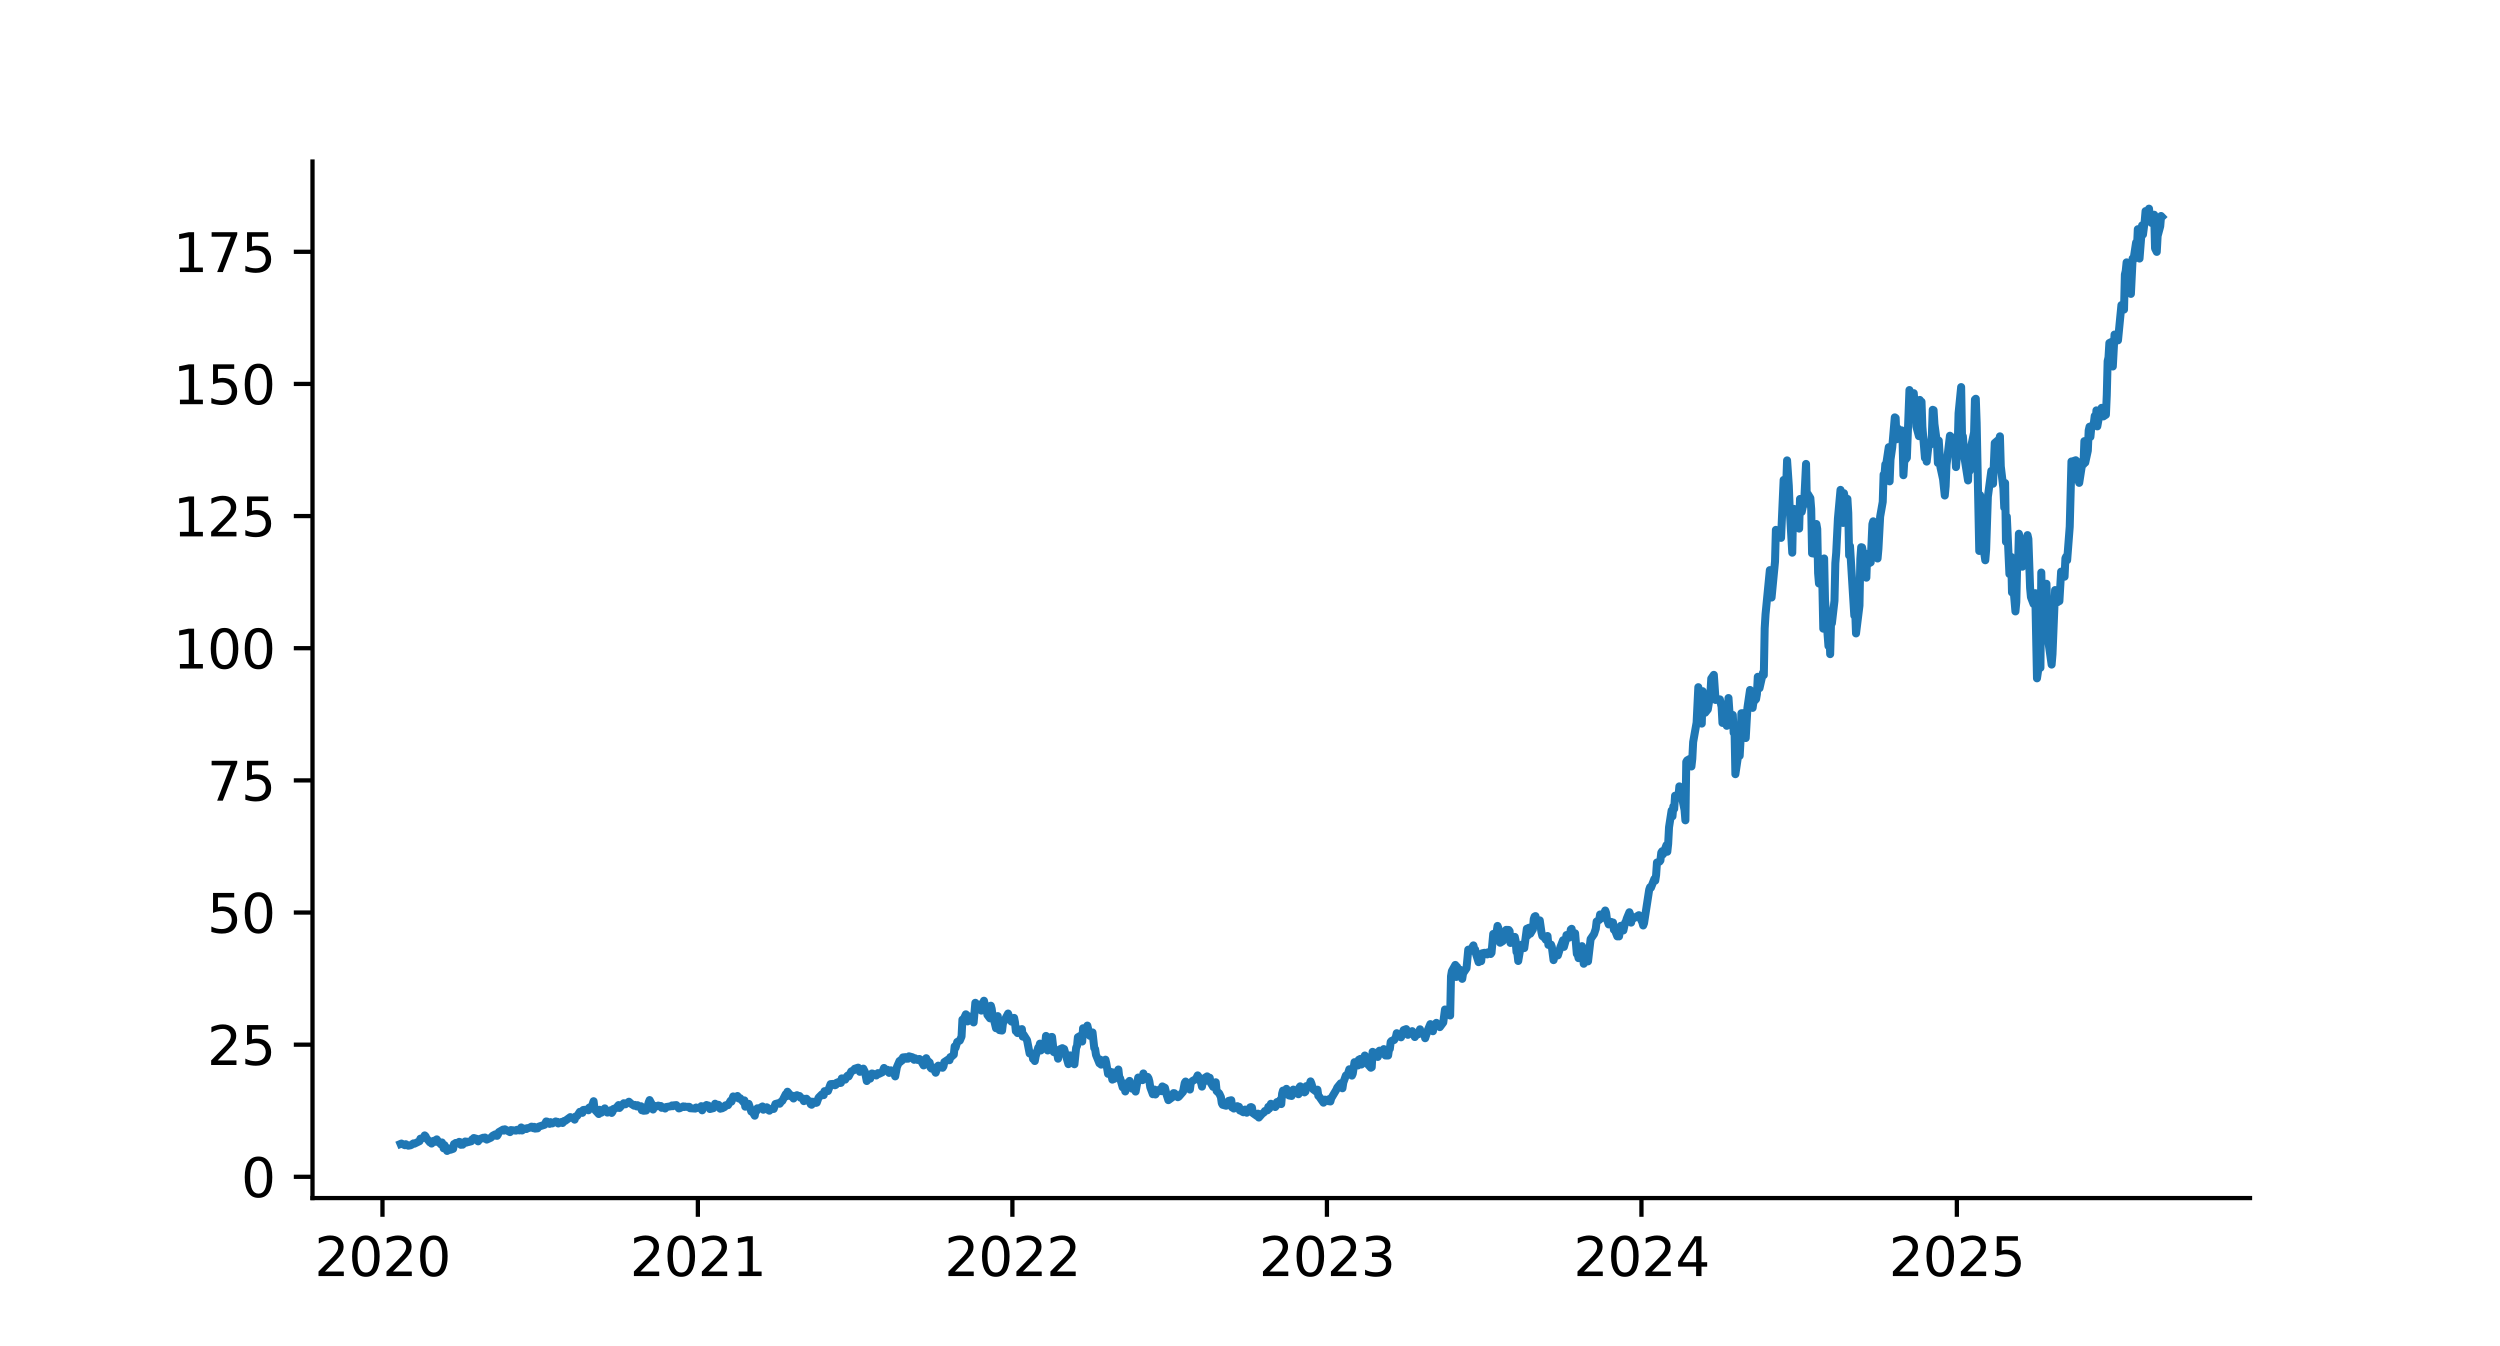 <?xml version="1.0" encoding="utf-8" standalone="no"?>
<!DOCTYPE svg PUBLIC "-//W3C//DTD SVG 1.1//EN"
  "http://www.w3.org/Graphics/SVG/1.1/DTD/svg11.dtd">
<svg xmlns:xlink="http://www.w3.org/1999/xlink" width="468pt" height="252pt" viewBox="0 0 468 252" xmlns="http://www.w3.org/2000/svg" version="1.1">
 <defs>
  <style type="text/css">*{stroke-linejoin: round; stroke-linecap: butt}</style>
 </defs>
 <g id="figure_1">
  <g id="patch_1">
   <path d="M 0 252 
L 468 252 
L 468 0 
L 0 0 
z
" style="fill: #ffffff"/>
  </g>
  <g id="axes_1">
   <g id="patch_2">
    <path d="M 58.5 224.28 
L 421.2 224.28 
L 421.2 30.24 
L 58.5 30.24 
z
" style="fill: #ffffff"/>
   </g>
   <g id="matplotlib.axis_1">
    <g id="xtick_1">
     <g id="line2d_1">
      <defs>
       <path id="mdfcdf5c7bc" d="M 0 0 
L 0 3.5 
" style="stroke: #000000; stroke-width: 0.8"/>
      </defs>
      <g>
       <use xlink:href="#mdfcdf5c7bc" x="71.599" y="224.28" style="stroke: #000000; stroke-width: 0.8"/>
      </g>
     </g>
     <g id="text_1">
      <!-- 2020 -->
      <g transform="translate(58.874 238.878) scale(0.1 -0.1)">
       <defs>
        <path id="DejaVuSans-32" d="M 1228 531 
L 3431 531 
L 3431 0 
L 469 0 
L 469 531 
Q 828 903 1448 1529 
Q 2069 2156 2228 2338 
Q 2531 2678 2651 2914 
Q 2772 3150 2772 3378 
Q 2772 3750 2511 3984 
Q 2250 4219 1831 4219 
Q 1534 4219 1204 4116 
Q 875 4013 500 3803 
L 500 4441 
Q 881 4594 1212 4672 
Q 1544 4750 1819 4750 
Q 2544 4750 2975 4387 
Q 3406 4025 3406 3419 
Q 3406 3131 3298 2873 
Q 3191 2616 2906 2266 
Q 2828 2175 2409 1742 
Q 1991 1309 1228 531 
z
" transform="scale(0.016)"/>
        <path id="DejaVuSans-30" d="M 2034 4250 
Q 1547 4250 1301 3770 
Q 1056 3291 1056 2328 
Q 1056 1369 1301 889 
Q 1547 409 2034 409 
Q 2525 409 2770 889 
Q 3016 1369 3016 2328 
Q 3016 3291 2770 3770 
Q 2525 4250 2034 4250 
z
M 2034 4750 
Q 2819 4750 3233 4129 
Q 3647 3509 3647 2328 
Q 3647 1150 3233 529 
Q 2819 -91 2034 -91 
Q 1250 -91 836 529 
Q 422 1150 422 2328 
Q 422 3509 836 4129 
Q 1250 4750 2034 4750 
z
" transform="scale(0.016)"/>
       </defs>
       <use xlink:href="#DejaVuSans-32"/>
       <use xlink:href="#DejaVuSans-30" transform="translate(63.623 0)"/>
       <use xlink:href="#DejaVuSans-32" transform="translate(127.246 0)"/>
       <use xlink:href="#DejaVuSans-30" transform="translate(190.869 0)"/>
      </g>
     </g>
    </g>
    <g id="xtick_2">
     <g id="line2d_2">
      <g>
       <use xlink:href="#mdfcdf5c7bc" x="130.64" y="224.28" style="stroke: #000000; stroke-width: 0.8"/>
      </g>
     </g>
     <g id="text_2">
      <!-- 2021 -->
      <g transform="translate(117.915 238.878) scale(0.1 -0.1)">
       <defs>
        <path id="DejaVuSans-31" d="M 794 531 
L 1825 531 
L 1825 4091 
L 703 3866 
L 703 4441 
L 1819 4666 
L 2450 4666 
L 2450 531 
L 3481 531 
L 3481 0 
L 794 0 
L 794 531 
z
" transform="scale(0.016)"/>
       </defs>
       <use xlink:href="#DejaVuSans-32"/>
       <use xlink:href="#DejaVuSans-30" transform="translate(63.623 0)"/>
       <use xlink:href="#DejaVuSans-32" transform="translate(127.246 0)"/>
       <use xlink:href="#DejaVuSans-31" transform="translate(190.869 0)"/>
      </g>
     </g>
    </g>
    <g id="xtick_3">
     <g id="line2d_3">
      <g>
       <use xlink:href="#mdfcdf5c7bc" x="189.52" y="224.28" style="stroke: #000000; stroke-width: 0.8"/>
      </g>
     </g>
     <g id="text_3">
      <!-- 2022 -->
      <g transform="translate(176.795 238.878) scale(0.1 -0.1)">
       <use xlink:href="#DejaVuSans-32"/>
       <use xlink:href="#DejaVuSans-30" transform="translate(63.623 0)"/>
       <use xlink:href="#DejaVuSans-32" transform="translate(127.246 0)"/>
       <use xlink:href="#DejaVuSans-32" transform="translate(190.869 0)"/>
      </g>
     </g>
    </g>
    <g id="xtick_4">
     <g id="line2d_4">
      <g>
       <use xlink:href="#mdfcdf5c7bc" x="248.4" y="224.28" style="stroke: #000000; stroke-width: 0.8"/>
      </g>
     </g>
     <g id="text_4">
      <!-- 2023 -->
      <g transform="translate(235.675 238.878) scale(0.1 -0.1)">
       <defs>
        <path id="DejaVuSans-33" d="M 2597 2516 
Q 3050 2419 3304 2112 
Q 3559 1806 3559 1356 
Q 3559 666 3084 287 
Q 2609 -91 1734 -91 
Q 1441 -91 1130 -33 
Q 819 25 488 141 
L 488 750 
Q 750 597 1062 519 
Q 1375 441 1716 441 
Q 2309 441 2620 675 
Q 2931 909 2931 1356 
Q 2931 1769 2642 2001 
Q 2353 2234 1838 2234 
L 1294 2234 
L 1294 2753 
L 1863 2753 
Q 2328 2753 2575 2939 
Q 2822 3125 2822 3475 
Q 2822 3834 2567 4026 
Q 2313 4219 1838 4219 
Q 1578 4219 1281 4162 
Q 984 4106 628 3988 
L 628 4550 
Q 988 4650 1302 4700 
Q 1616 4750 1894 4750 
Q 2613 4750 3031 4423 
Q 3450 4097 3450 3541 
Q 3450 3153 3228 2886 
Q 3006 2619 2597 2516 
z
" transform="scale(0.016)"/>
       </defs>
       <use xlink:href="#DejaVuSans-32"/>
       <use xlink:href="#DejaVuSans-30" transform="translate(63.623 0)"/>
       <use xlink:href="#DejaVuSans-32" transform="translate(127.246 0)"/>
       <use xlink:href="#DejaVuSans-33" transform="translate(190.869 0)"/>
      </g>
     </g>
    </g>
    <g id="xtick_5">
     <g id="line2d_5">
      <g>
       <use xlink:href="#mdfcdf5c7bc" x="307.28" y="224.28" style="stroke: #000000; stroke-width: 0.8"/>
      </g>
     </g>
     <g id="text_5">
      <!-- 2024 -->
      <g transform="translate(294.555 238.878) scale(0.1 -0.1)">
       <defs>
        <path id="DejaVuSans-34" d="M 2419 4116 
L 825 1625 
L 2419 1625 
L 2419 4116 
z
M 2253 4666 
L 3047 4666 
L 3047 1625 
L 3713 1625 
L 3713 1100 
L 3047 1100 
L 3047 0 
L 2419 0 
L 2419 1100 
L 313 1100 
L 313 1709 
L 2253 4666 
z
" transform="scale(0.016)"/>
       </defs>
       <use xlink:href="#DejaVuSans-32"/>
       <use xlink:href="#DejaVuSans-30" transform="translate(63.623 0)"/>
       <use xlink:href="#DejaVuSans-32" transform="translate(127.246 0)"/>
       <use xlink:href="#DejaVuSans-34" transform="translate(190.869 0)"/>
      </g>
     </g>
    </g>
    <g id="xtick_6">
     <g id="line2d_6">
      <g>
       <use xlink:href="#mdfcdf5c7bc" x="366.321" y="224.28" style="stroke: #000000; stroke-width: 0.8"/>
      </g>
     </g>
     <g id="text_6">
      <!-- 2025 -->
      <g transform="translate(353.596 238.878) scale(0.1 -0.1)">
       <defs>
        <path id="DejaVuSans-35" d="M 691 4666 
L 3169 4666 
L 3169 4134 
L 1269 4134 
L 1269 2991 
Q 1406 3038 1543 3061 
Q 1681 3084 1819 3084 
Q 2600 3084 3056 2656 
Q 3513 2228 3513 1497 
Q 3513 744 3044 326 
Q 2575 -91 1722 -91 
Q 1428 -91 1123 -41 
Q 819 9 494 109 
L 494 744 
Q 775 591 1075 516 
Q 1375 441 1709 441 
Q 2250 441 2565 725 
Q 2881 1009 2881 1497 
Q 2881 1984 2565 2268 
Q 2250 2553 1709 2553 
Q 1456 2553 1204 2497 
Q 953 2441 691 2322 
L 691 4666 
z
" transform="scale(0.016)"/>
       </defs>
       <use xlink:href="#DejaVuSans-32"/>
       <use xlink:href="#DejaVuSans-30" transform="translate(63.623 0)"/>
       <use xlink:href="#DejaVuSans-32" transform="translate(127.246 0)"/>
       <use xlink:href="#DejaVuSans-35" transform="translate(190.869 0)"/>
      </g>
     </g>
    </g>
   </g>
   <g id="matplotlib.axis_2">
    <g id="ytick_1">
     <g id="line2d_7">
      <defs>
       <path id="m9450eca624" d="M 0 0 
L -3.5 0 
" style="stroke: #000000; stroke-width: 0.8"/>
      </defs>
      <g>
       <use xlink:href="#m9450eca624" x="58.5" y="220.3" style="stroke: #000000; stroke-width: 0.8"/>
      </g>
     </g>
     <g id="text_7">
      <!-- 0 -->
      <g transform="translate(45.138 224.1) scale(0.1 -0.1)">
       <use xlink:href="#DejaVuSans-30"/>
      </g>
     </g>
    </g>
    <g id="ytick_2">
     <g id="line2d_8">
      <g>
       <use xlink:href="#m9450eca624" x="58.5" y="195.562" style="stroke: #000000; stroke-width: 0.8"/>
      </g>
     </g>
     <g id="text_8">
      <!-- 25 -->
      <g transform="translate(38.775 199.362) scale(0.1 -0.1)">
       <use xlink:href="#DejaVuSans-32"/>
       <use xlink:href="#DejaVuSans-35" transform="translate(63.623 0)"/>
      </g>
     </g>
    </g>
    <g id="ytick_3">
     <g id="line2d_9">
      <g>
       <use xlink:href="#m9450eca624" x="58.5" y="170.824" style="stroke: #000000; stroke-width: 0.8"/>
      </g>
     </g>
     <g id="text_9">
      <!-- 50 -->
      <g transform="translate(38.775 174.624) scale(0.1 -0.1)">
       <use xlink:href="#DejaVuSans-35"/>
       <use xlink:href="#DejaVuSans-30" transform="translate(63.623 0)"/>
      </g>
     </g>
    </g>
    <g id="ytick_4">
     <g id="line2d_10">
      <g>
       <use xlink:href="#m9450eca624" x="58.5" y="146.086" style="stroke: #000000; stroke-width: 0.8"/>
      </g>
     </g>
     <g id="text_10">
      <!-- 75 -->
      <g transform="translate(38.775 149.886) scale(0.1 -0.1)">
       <defs>
        <path id="DejaVuSans-37" d="M 525 4666 
L 3525 4666 
L 3525 4397 
L 1831 0 
L 1172 0 
L 2766 4134 
L 525 4134 
L 525 4666 
z
" transform="scale(0.016)"/>
       </defs>
       <use xlink:href="#DejaVuSans-37"/>
       <use xlink:href="#DejaVuSans-35" transform="translate(63.623 0)"/>
      </g>
     </g>
    </g>
    <g id="ytick_5">
     <g id="line2d_11">
      <g>
       <use xlink:href="#m9450eca624" x="58.5" y="121.348" style="stroke: #000000; stroke-width: 0.8"/>
      </g>
     </g>
     <g id="text_11">
      <!-- 100 -->
      <g transform="translate(32.413 125.148) scale(0.1 -0.1)">
       <use xlink:href="#DejaVuSans-31"/>
       <use xlink:href="#DejaVuSans-30" transform="translate(63.623 0)"/>
       <use xlink:href="#DejaVuSans-30" transform="translate(127.246 0)"/>
      </g>
     </g>
    </g>
    <g id="ytick_6">
     <g id="line2d_12">
      <g>
       <use xlink:href="#m9450eca624" x="58.5" y="96.61" style="stroke: #000000; stroke-width: 0.8"/>
      </g>
     </g>
     <g id="text_12">
      <!-- 125 -->
      <g transform="translate(32.413 100.41) scale(0.1 -0.1)">
       <use xlink:href="#DejaVuSans-31"/>
       <use xlink:href="#DejaVuSans-32" transform="translate(63.623 0)"/>
       <use xlink:href="#DejaVuSans-35" transform="translate(127.246 0)"/>
      </g>
     </g>
    </g>
    <g id="ytick_7">
     <g id="line2d_13">
      <g>
       <use xlink:href="#m9450eca624" x="58.5" y="71.872" style="stroke: #000000; stroke-width: 0.8"/>
      </g>
     </g>
     <g id="text_13">
      <!-- 150 -->
      <g transform="translate(32.413 75.672) scale(0.1 -0.1)">
       <use xlink:href="#DejaVuSans-31"/>
       <use xlink:href="#DejaVuSans-35" transform="translate(63.623 0)"/>
       <use xlink:href="#DejaVuSans-30" transform="translate(127.246 0)"/>
      </g>
     </g>
    </g>
    <g id="ytick_8">
     <g id="line2d_14">
      <g>
       <use xlink:href="#m9450eca624" x="58.5" y="47.134" style="stroke: #000000; stroke-width: 0.8"/>
      </g>
     </g>
     <g id="text_14">
      <!-- 175 -->
      <g transform="translate(32.413 50.934) scale(0.1 -0.1)">
       <use xlink:href="#DejaVuSans-31"/>
       <use xlink:href="#DejaVuSans-37" transform="translate(63.623 0)"/>
       <use xlink:href="#DejaVuSans-35" transform="translate(127.246 0)"/>
      </g>
     </g>
    </g>
   </g>
   <g id="line2d_15">
    <path d="M 74.986 214.14 
L 75.148 214.072 
L 75.793 214.384 
L 75.954 214.193 
L 76.438 214.477 
L 76.922 214.381 
L 77.406 214.038 
L 77.567 214.104 
L 78.535 213.631 
L 78.697 213.163 
L 79.342 212.996 
L 79.503 212.549 
L 79.664 212.697 
L 79.826 213.057 
L 80.471 213.846 
L 80.632 213.708 
L 80.794 214.075 
L 80.955 213.644 
L 81.439 213.488 
L 81.6 213.747 
L 81.762 213.288 
L 82.084 213.744 
L 82.568 214.251 
L 82.729 213.866 
L 82.891 214.226 
L 83.052 214.969 
L 83.213 214.365 
L 83.697 215.46 
L 83.859 214.946 
L 84.02 215.302 
L 84.181 215.052 
L 84.343 215.23 
L 84.827 215.059 
L 84.988 214.159 
L 85.149 214.247 
L 85.311 213.961 
L 85.472 214.072 
L 85.956 213.755 
L 86.117 213.804 
L 86.278 214.31 
L 86.44 214.004 
L 86.601 214.289 
L 87.085 213.686 
L 87.246 213.916 
L 87.408 213.721 
L 87.569 213.82 
L 88.214 213.65 
L 88.375 213.302 
L 88.537 213.379 
L 88.698 213.037 
L 89.343 213.226 
L 89.505 213.658 
L 89.666 213.248 
L 89.827 213.301 
L 89.989 213.163 
L 90.473 212.979 
L 90.634 213.12 
L 90.795 212.945 
L 91.118 213.331 
L 91.924 212.961 
L 92.247 212.599 
L 92.731 212.349 
L 92.892 212.609 
L 93.054 212.631 
L 93.215 212.384 
L 93.376 211.93 
L 94.183 211.458 
L 94.344 211.65 
L 94.505 211.402 
L 95.473 211.934 
L 95.635 211.551 
L 96.603 211.654 
L 96.764 211.503 
L 97.248 211.616 
L 97.57 211.062 
L 97.732 211.625 
L 97.893 211.491 
L 98.377 211.253 
L 98.538 211.356 
L 98.7 211.191 
L 99.022 211.166 
L 99.506 210.904 
L 99.668 210.98 
L 99.829 211.192 
L 99.99 210.941 
L 100.151 211.271 
L 100.635 211.227 
L 100.797 210.933 
L 101.119 210.82 
L 101.926 210.564 
L 102.249 209.936 
L 102.41 209.965 
L 102.894 210.386 
L 103.055 210.066 
L 103.378 210.305 
L 104.023 209.934 
L 104.184 210.114 
L 104.346 210.005 
L 104.507 210.31 
L 105.152 210.022 
L 105.314 210.225 
L 105.636 209.832 
L 105.797 209.831 
L 106.765 209.121 
L 106.927 209.255 
L 107.411 209.289 
L 107.572 209.599 
L 107.733 209.017 
L 107.895 209.014 
L 108.056 208.895 
L 108.54 208.133 
L 109.024 208.326 
L 109.185 207.791 
L 109.992 207.703 
L 110.153 207.846 
L 110.314 207.333 
L 110.798 207.11 
L 111.121 206.147 
L 111.282 207.46 
L 111.443 207.847 
L 112.089 208.547 
L 112.25 207.756 
L 112.573 208.299 
L 113.218 207.484 
L 113.379 207.954 
L 113.541 208.004 
L 113.702 208.275 
L 114.347 207.832 
L 114.508 208.34 
L 114.67 208.118 
L 114.831 207.6 
L 115.315 207.441 
L 115.799 206.869 
L 115.96 207.414 
L 116.767 206.524 
L 117.09 206.723 
L 117.735 206.244 
L 118.219 206.674 
L 118.703 206.984 
L 118.864 206.838 
L 119.187 207.119 
L 119.348 206.893 
L 119.832 207.336 
L 119.993 207.084 
L 120.154 207.843 
L 120.316 207.451 
L 120.477 207.935 
L 120.961 207.889 
L 121.122 207.456 
L 121.445 206.331 
L 121.606 205.934 
L 122.09 206.853 
L 122.252 207.702 
L 122.413 207.063 
L 122.574 207.024 
L 122.736 207.182 
L 123.219 206.967 
L 123.542 207.052 
L 123.703 207.041 
L 123.865 207.388 
L 124.349 207.337 
L 124.51 207.517 
L 124.671 207.243 
L 125.639 207.09 
L 125.8 206.938 
L 125.962 207.08 
L 126.123 206.92 
L 126.607 206.872 
L 127.091 207.499 
L 127.252 207.458 
L 127.898 207.115 
L 128.059 207.232 
L 128.22 207.134 
L 128.382 207.203 
L 129.027 207.197 
L 129.188 207.462 
L 130.156 207.527 
L 130.317 207.327 
L 130.479 207.417 
L 131.124 207.359 
L 131.285 207.072 
L 131.447 207.852 
L 131.608 207.132 
L 131.769 207.198 
L 132.253 206.858 
L 132.414 206.993 
L 132.576 206.946 
L 132.898 207.61 
L 133.544 207.446 
L 133.866 206.615 
L 134.028 206.768 
L 134.511 206.827 
L 134.673 207.042 
L 134.834 207.552 
L 134.995 207.421 
L 135.157 207.481 
L 135.641 207.237 
L 135.802 206.922 
L 135.963 206.948 
L 136.125 206.816 
L 136.286 206.888 
L 136.77 206.051 
L 136.931 206.225 
L 137.254 205.25 
L 137.415 205.536 
L 138.06 205.172 
L 138.222 205.59 
L 138.383 205.666 
L 138.544 205.57 
L 139.19 206.344 
L 139.351 205.992 
L 139.512 207.168 
L 139.674 206.766 
L 140.158 206.641 
L 140.641 208.093 
L 140.803 208.003 
L 141.287 208.86 
L 141.448 207.94 
L 141.609 207.992 
L 141.771 207.473 
L 141.932 207.609 
L 142.739 207.13 
L 142.9 207.741 
L 143.545 207.283 
L 143.706 207.397 
L 143.868 207.819 
L 144.029 207.926 
L 144.19 207.626 
L 144.836 207.593 
L 145.158 206.665 
L 145.804 206.492 
L 145.965 206.616 
L 146.287 206.167 
L 146.449 206.085 
L 147.094 204.822 
L 147.255 205.219 
L 147.417 204.37 
L 148.223 205.323 
L 148.385 205.137 
L 148.546 205.64 
L 148.707 205.231 
L 149.191 205.021 
L 149.514 205.219 
L 149.675 205.172 
L 149.836 205.483 
L 150.32 205.654 
L 150.482 206.133 
L 150.804 205.963 
L 150.966 205.678 
L 151.45 206.217 
L 151.611 206.177 
L 151.772 206.718 
L 151.933 206.81 
L 152.095 206.24 
L 152.579 206.316 
L 152.74 206.464 
L 152.901 206.415 
L 153.224 205.501 
L 153.869 204.853 
L 154.031 204.801 
L 154.192 205.011 
L 154.353 204.264 
L 154.998 204.244 
L 155.482 202.947 
L 155.966 202.907 
L 156.289 203.16 
L 156.45 203.095 
L 156.612 202.699 
L 157.096 202.508 
L 157.257 202.736 
L 157.418 202.714 
L 157.579 201.878 
L 157.741 201.896 
L 158.225 202.105 
L 158.547 201.483 
L 158.709 201.336 
L 158.87 201.509 
L 159.354 200.567 
L 159.838 200.343 
L 159.999 200.071 
L 160.644 199.862 
L 160.967 200.648 
L 161.612 200.046 
L 161.935 200.708 
L 162.258 202.368 
L 162.742 201.757 
L 162.903 201.922 
L 163.064 201.135 
L 163.226 200.953 
L 163.387 200.988 
L 164.032 201.334 
L 164.355 200.886 
L 164.516 201.047 
L 165.161 200.735 
L 165.484 199.923 
L 165.645 200.191 
L 166.129 200.261 
L 166.452 200.849 
L 166.774 200.366 
L 167.258 200.601 
L 167.581 201.5 
L 167.904 199.746 
L 168.388 198.619 
L 168.549 198.781 
L 168.71 198.367 
L 168.872 198.51 
L 169.033 197.949 
L 169.517 197.898 
L 169.678 198.193 
L 170.001 198.182 
L 170.162 197.741 
L 170.807 197.919 
L 171.13 198.398 
L 171.291 198.101 
L 171.775 198.423 
L 172.098 198.236 
L 172.259 198.334 
L 172.904 199.449 
L 173.066 199.318 
L 173.388 198.097 
L 173.55 198.493 
L 174.034 198.909 
L 174.195 199.858 
L 174.356 200.038 
L 174.679 199.816 
L 175.163 200.813 
L 175.485 199.857 
L 175.647 199.487 
L 175.808 199.728 
L 176.453 199.886 
L 176.615 199.621 
L 176.776 198.824 
L 177.583 198.287 
L 177.744 198.472 
L 177.905 197.89 
L 178.066 197.856 
L 178.55 197.422 
L 178.712 195.89 
L 178.873 196.153 
L 179.196 195.051 
L 179.68 194.794 
L 180.002 194.032 
L 180.164 190.869 
L 180.325 190.917 
L 180.809 189.878 
L 180.97 190.024 
L 181.131 191.207 
L 181.293 190.287 
L 181.454 190.287 
L 181.938 190.648 
L 182.099 190.472 
L 182.261 191.402 
L 182.583 187.725 
L 183.229 188.948 
L 183.39 188.032 
L 183.712 189.188 
L 184.196 187.338 
L 184.358 188.03 
L 184.519 189.251 
L 184.68 188.569 
L 184.842 189.984 
L 185.326 190.632 
L 185.487 188.272 
L 185.648 188.865 
L 185.81 190.185 
L 185.971 190.473 
L 186.455 192.485 
L 186.616 192.311 
L 186.777 190.216 
L 186.939 192.262 
L 187.1 192.841 
L 187.584 192.922 
L 187.745 191.582 
L 188.713 189.735 
L 189.036 190.668 
L 189.358 191.251 
L 189.842 190.549 
L 190.004 191.37 
L 190.165 193.035 
L 190.326 192.468 
L 190.488 193.388 
L 190.972 193.237 
L 191.294 192.645 
L 191.456 194.052 
L 191.617 193.689 
L 192.262 194.716 
L 192.746 197.213 
L 193.23 197.215 
L 193.391 198.251 
L 193.553 197.808 
L 193.714 198.626 
L 193.875 197.741 
L 194.359 196.115 
L 194.521 195.965 
L 194.682 195.368 
L 194.843 196.647 
L 195.005 196.28 
L 195.488 195.876 
L 195.65 195.501 
L 195.811 193.923 
L 195.972 194.794 
L 196.134 196.646 
L 196.618 196.331 
L 196.779 194.131 
L 196.94 194.115 
L 197.263 196.949 
L 197.908 197.198 
L 198.069 198.188 
L 198.231 196.844 
L 198.392 196.44 
L 198.876 196.215 
L 199.037 197.112 
L 199.199 196.374 
L 200.005 199.207 
L 200.167 199.047 
L 200.328 197.565 
L 201.134 199.229 
L 201.457 196.101 
L 201.618 195.834 
L 201.78 194.168 
L 202.264 193.89 
L 202.425 194.098 
L 202.586 194.977 
L 202.748 192.491 
L 202.909 192.944 
L 203.393 192.423 
L 203.554 191.992 
L 203.877 193.345 
L 204.038 193.912 
L 204.522 193.272 
L 204.845 196.189 
L 205.006 196.386 
L 205.167 197.461 
L 205.813 199.057 
L 205.974 198.366 
L 206.135 199.3 
L 206.78 198.781 
L 206.942 198.371 
L 207.103 199.079 
L 207.426 201.022 
L 207.91 200.639 
L 208.232 202.108 
L 208.394 200.758 
L 208.555 201.978 
L 209.039 201.004 
L 209.2 200.936 
L 209.362 200.213 
L 209.523 201.685 
L 209.684 201.852 
L 210.168 203.556 
L 210.329 202.919 
L 210.652 204.321 
L 210.813 202.809 
L 211.297 203.246 
L 211.459 202.344 
L 211.62 203.568 
L 211.781 203.384 
L 211.943 203.809 
L 212.426 203.607 
L 212.588 204.342 
L 213.072 201.717 
L 213.717 201.855 
L 213.878 202.202 
L 214.04 200.946 
L 214.201 201.807 
L 214.685 201.742 
L 214.846 201.604 
L 215.008 201.874 
L 215.169 202.467 
L 215.33 203.528 
L 215.814 204.84 
L 215.975 204.653 
L 216.137 203.97 
L 216.298 204.885 
L 216.459 204.609 
L 217.105 203.932 
L 217.427 204.269 
L 217.589 203.378 
L 218.073 203.632 
L 218.395 204.943 
L 218.718 205.95 
L 219.524 205.351 
L 219.686 204.631 
L 219.847 204.651 
L 220.492 205.398 
L 220.654 205.317 
L 221.46 204.391 
L 221.783 202.705 
L 221.944 202.465 
L 222.105 203.188 
L 222.589 203.479 
L 222.751 203.964 
L 222.912 202.722 
L 223.235 202.354 
L 223.88 201.995 
L 224.202 201.314 
L 224.364 201.537 
L 224.848 202.719 
L 225.009 203.418 
L 225.17 202.419 
L 225.332 202.572 
L 225.493 201.814 
L 225.977 201.495 
L 226.138 201.646 
L 226.3 202.184 
L 226.461 201.751 
L 226.622 202.664 
L 227.106 203.469 
L 227.429 203.283 
L 227.59 202.601 
L 227.751 204.234 
L 228.235 204.687 
L 228.558 205.386 
L 228.719 206.529 
L 228.881 206.816 
L 229.526 206.996 
L 230.01 206.08 
L 230.494 205.964 
L 230.655 207.322 
L 230.816 207.325 
L 230.978 207.522 
L 231.139 207.256 
L 231.623 207.074 
L 231.784 207.277 
L 231.946 207.193 
L 232.107 207.885 
L 232.268 207.93 
L 232.752 208.214 
L 233.075 207.712 
L 233.236 208.222 
L 233.397 208.302 
L 233.881 207.934 
L 234.043 207.286 
L 234.204 207.245 
L 234.365 207.323 
L 234.527 208.365 
L 235.333 208.934 
L 235.495 208.479 
L 235.656 209.204 
L 236.301 208.472 
L 236.624 208.248 
L 236.785 207.979 
L 237.269 207.848 
L 237.43 207.193 
L 237.592 207.554 
L 237.753 207.277 
L 237.914 206.627 
L 238.398 206.96 
L 238.559 206.915 
L 238.721 207.235 
L 238.882 207.035 
L 239.043 206.309 
L 239.527 206.165 
L 239.689 205.868 
L 239.85 206.684 
L 240.011 204.733 
L 240.173 204.163 
L 240.657 204.195 
L 240.818 203.828 
L 241.141 204.805 
L 241.302 205.07 
L 241.786 205.161 
L 242.108 203.973 
L 243.076 204.843 
L 243.238 203.57 
L 243.399 203.36 
L 243.56 203.616 
L 244.044 203.879 
L 244.205 204.495 
L 244.367 204.363 
L 244.528 203.326 
L 244.689 203.492 
L 245.173 202.965 
L 245.335 202.434 
L 245.496 202.827 
L 245.819 203.918 
L 246.464 204.398 
L 246.625 203.987 
L 246.787 205.136 
L 246.948 205.267 
L 247.754 206.424 
L 247.916 205.863 
L 248.077 205.852 
L 248.722 206.148 
L 248.884 205.719 
L 249.045 206.197 
L 249.206 205.61 
L 250.174 203.977 
L 250.335 203.593 
L 250.981 202.799 
L 251.142 203.121 
L 251.303 203.726 
L 251.465 202.664 
L 251.949 201.325 
L 252.271 201.197 
L 252.594 200.167 
L 253.078 201.356 
L 253.239 200.985 
L 253.562 198.838 
L 253.723 199.44 
L 254.207 199.451 
L 254.368 198.379 
L 254.691 198.217 
L 254.852 199.277 
L 255.336 198.76 
L 255.498 197.59 
L 255.659 197.795 
L 255.981 199.155 
L 256.627 199.88 
L 256.788 199.782 
L 256.949 196.905 
L 257.111 197.279 
L 257.595 197.066 
L 257.756 197.348 
L 257.917 197.86 
L 258.24 196.682 
L 258.724 197.014 
L 258.885 197.273 
L 259.046 196.39 
L 259.369 197.592 
L 259.853 197.591 
L 260.014 196.507 
L 260.176 196.344 
L 260.337 195.045 
L 260.498 194.863 
L 260.982 194.69 
L 261.305 194.129 
L 261.466 193.414 
L 261.627 193.821 
L 262.273 194.186 
L 262.757 192.834 
L 263.241 192.648 
L 263.563 193.72 
L 264.37 193.03 
L 264.854 194.134 
L 265.015 193.842 
L 265.499 193.601 
L 265.822 192.682 
L 265.983 193.5 
L 266.144 193.485 
L 266.628 193.561 
L 266.79 194.353 
L 267.112 193.379 
L 267.274 192.862 
L 267.757 191.714 
L 268.08 192.81 
L 268.241 193.047 
L 268.403 191.941 
L 268.887 191.476 
L 269.048 192.049 
L 269.209 191.739 
L 269.532 192.278 
L 270.177 191.414 
L 270.5 188.977 
L 270.661 189.386 
L 271.145 189.473 
L 271.468 190.104 
L 271.629 182.745 
L 271.79 181.79 
L 272.436 180.638 
L 272.597 182.89 
L 272.758 180.975 
L 272.92 181.413 
L 273.403 181.568 
L 273.565 182.079 
L 273.726 183.241 
L 273.887 182.217 
L 274.533 181.256 
L 274.855 177.78 
L 275.017 178.12 
L 275.178 178.082 
L 275.823 176.978 
L 275.984 177.733 
L 276.146 177.752 
L 276.307 178.559 
L 276.791 180.119 
L 276.952 178.889 
L 277.275 179.931 
L 277.436 178.467 
L 277.92 178.358 
L 278.243 178.453 
L 278.404 178.664 
L 278.566 178.269 
L 279.049 178.588 
L 279.211 178.366 
L 279.533 174.833 
L 279.695 175.336 
L 280.179 174.355 
L 280.34 173.333 
L 280.501 173.745 
L 280.824 176.483 
L 281.308 176.183 
L 281.469 175.128 
L 281.631 175.352 
L 281.792 174.909 
L 281.953 174.069 
L 282.437 174.09 
L 282.598 174.309 
L 282.76 176.522 
L 283.566 175.387 
L 283.728 176.132 
L 283.889 178.218 
L 284.05 178.382 
L 284.212 179.898 
L 284.695 177.033 
L 284.857 176.848 
L 285.179 177.437 
L 285.341 177.482 
L 285.825 173.854 
L 285.986 175.139 
L 286.147 173.707 
L 286.309 173.66 
L 286.47 174.793 
L 286.954 173.985 
L 287.115 172.057 
L 287.277 171.583 
L 287.438 171.493 
L 287.599 172.329 
L 288.244 172.291 
L 288.567 174.568 
L 288.728 175.23 
L 289.212 175.62 
L 289.374 175.924 
L 289.535 175.316 
L 289.696 175.221 
L 289.858 176.884 
L 290.342 176.818 
L 290.503 177.259 
L 290.825 179.735 
L 290.987 179.148 
L 291.471 178.543 
L 291.632 178.851 
L 292.116 177.28 
L 292.6 176.011 
L 292.761 177.262 
L 293.084 176.104 
L 293.245 175.042 
L 293.729 175.526 
L 293.89 175.006 
L 294.052 174.01 
L 294.213 173.872 
L 294.374 175.34 
L 294.858 174.713 
L 295.181 178.569 
L 295.342 178.663 
L 295.504 179.369 
L 296.149 177.118 
L 296.471 180.418 
L 297.117 179.592 
L 297.278 179.969 
L 297.762 175.791 
L 298.407 174.851 
L 298.73 173.867 
L 298.891 172.497 
L 299.375 172.216 
L 299.536 171.191 
L 299.698 171.951 
L 299.859 171.365 
L 300.02 171.545 
L 300.504 170.446 
L 300.666 170.906 
L 300.827 172.121 
L 301.15 173.05 
L 301.634 172.589 
L 301.795 173.006 
L 301.956 172.69 
L 302.117 174.045 
L 302.279 174.05 
L 302.763 175.291 
L 302.924 174.243 
L 303.085 175.294 
L 303.408 173.313 
L 303.892 174.183 
L 304.215 172.738 
L 304.376 172.478 
L 304.537 171.944 
L 305.021 170.77 
L 305.182 171.238 
L 305.344 172.715 
L 305.505 171.845 
L 305.666 172.004 
L 306.796 171.319 
L 307.441 172.658 
L 307.602 173.251 
L 307.763 172.827 
L 308.731 166.544 
L 308.893 166.077 
L 309.054 166.188 
L 309.699 164.534 
L 309.861 164.86 
L 310.022 163.817 
L 310.183 161.459 
L 310.667 161.298 
L 310.828 161.081 
L 310.99 159.608 
L 311.151 159.356 
L 311.312 159.936 
L 311.958 158.212 
L 312.119 159.445 
L 312.28 157.962 
L 312.442 154.863 
L 312.926 151.726 
L 313.087 152.822 
L 313.248 150.967 
L 313.41 151.42 
L 313.571 148.955 
L 314.055 148.841 
L 314.216 148.96 
L 314.377 147.207 
L 314.539 148.436 
L 314.7 148.48 
L 315.345 151.607 
L 315.507 153.565 
L 315.668 142.62 
L 315.829 142.344 
L 316.313 142.072 
L 316.474 142.459 
L 316.636 143.486 
L 316.797 142.052 
L 316.958 138.92 
L 317.604 135.271 
L 317.926 128.639 
L 318.088 133.724 
L 318.572 135.459 
L 318.733 129.387 
L 318.894 130.401 
L 319.056 133.313 
L 319.217 133.419 
L 319.701 132.807 
L 320.185 129.86 
L 320.346 127.037 
L 320.83 126.331 
L 321.153 131.032 
L 321.314 130.927 
L 321.959 130.92 
L 322.282 132.304 
L 322.443 135.33 
L 322.604 133.249 
L 323.088 134.115 
L 323.25 135.875 
L 323.411 134.208 
L 323.572 130.67 
L 323.734 133.073 
L 324.218 135.235 
L 324.379 133.836 
L 324.54 137.179 
L 324.702 136.55 
L 324.863 144.929 
L 325.347 141.647 
L 325.508 138.774 
L 325.669 141.49 
L 325.831 138.567 
L 325.992 133.519 
L 326.476 133.498 
L 326.637 134.838 
L 326.799 138.162 
L 327.121 132.477 
L 327.605 129.162 
L 327.767 130.731 
L 327.928 130.872 
L 328.089 132.518 
L 328.25 131.4 
L 328.734 130.884 
L 328.896 129.938 
L 329.057 126.699 
L 329.218 126.967 
L 329.38 128.827 
L 330.025 125.952 
L 330.186 126.383 
L 330.348 117.63 
L 330.509 114.989 
L 331.315 106.724 
L 331.477 111.002 
L 331.638 111.86 
L 332.283 105.13 
L 332.445 99.192 
L 332.606 100.618 
L 332.767 100.727 
L 333.251 99.835 
L 333.413 100.695 
L 333.896 89.844 
L 334.38 90.734 
L 334.542 86.184 
L 334.864 90.932 
L 335.026 95.096 
L 335.51 103.465 
L 335.671 95.571 
L 335.832 95.265 
L 335.994 97.649 
L 336.155 98.094 
L 336.639 97.342 
L 336.8 98.954 
L 336.961 93.405 
L 337.284 95.828 
L 337.768 93.484 
L 338.091 86.846 
L 338.252 94.275 
L 338.413 92.455 
L 338.897 93.247 
L 339.059 95.304 
L 339.22 103.584 
L 339.381 100.517 
L 339.542 103.643 
L 340.026 98.094 
L 340.188 99.034 
L 340.349 107.283 
L 340.51 109.232 
L 340.672 108.461 
L 341.156 109.915 
L 341.317 117.69 
L 341.478 104.543 
L 341.64 112.269 
L 342.285 120.935 
L 342.446 117.176 
L 342.607 122.458 
L 342.769 116.463 
L 342.93 116.681 
L 343.414 112.457 
L 343.575 105.414 
L 343.737 103.495 
L 344.059 97.065 
L 344.543 91.703 
L 344.705 94.424 
L 344.866 93.187 
L 345.027 97.896 
L 345.189 92.327 
L 345.672 95.205 
L 345.834 93.385 
L 345.995 96.046 
L 346.156 103.98 
L 346.318 102.219 
L 347.124 115.237 
L 347.286 114.248 
L 347.447 118.58 
L 348.092 113.367 
L 348.253 104.652 
L 348.415 102.436 
L 348.576 102.476 
L 349.221 105.948 
L 349.383 108.144 
L 349.544 103.693 
L 349.705 105.543 
L 350.189 105.285 
L 350.512 98.113 
L 350.673 97.589 
L 350.835 100.2 
L 351.318 100.161 
L 351.48 104.553 
L 351.641 102.723 
L 351.964 96.718 
L 352.448 93.948 
L 352.609 88.833 
L 352.77 89.071 
L 352.932 86.934 
L 353.093 86.944 
L 353.577 83.709 
L 353.738 90.11 
L 353.9 86.034 
L 354.222 83.778 
L 354.706 78.129 
L 354.867 78.248 
L 355.029 82.235 
L 355.351 80.276 
L 355.835 81.285 
L 355.997 80.563 
L 356.158 82.452 
L 356.319 88.962 
L 356.481 86.35 
L 356.964 85.707 
L 357.448 73.015 
L 357.61 74.251 
L 358.094 76.596 
L 358.255 73.598 
L 358.416 75.597 
L 358.578 75.112 
L 358.739 79.841 
L 359.223 81.651 
L 359.384 74.865 
L 359.546 75.973 
L 359.707 75.201 
L 359.868 79.87 
L 360.352 85.737 
L 360.513 84.847 
L 360.675 86.41 
L 360.997 83.531 
L 361.481 83.155 
L 361.643 81.542 
L 361.804 76.715 
L 361.965 76.784 
L 362.127 79.376 
L 362.61 82.967 
L 362.772 86.668 
L 362.933 82.473 
L 363.256 87.479 
L 363.74 89.705 
L 364.062 92.762 
L 364.224 91.011 
L 364.385 87.034 
L 365.03 81.572 
L 365.353 81.859 
L 365.514 84.748 
L 365.998 84.273 
L 366.159 87.439 
L 366.482 83.462 
L 366.643 77.368 
L 367.127 72.46 
L 367.289 81.652 
L 367.45 81.681 
L 367.773 85.836 
L 368.418 89.942 
L 368.579 85.51 
L 368.74 88.152 
L 368.902 84.056 
L 369.547 80.969 
L 369.708 74.795 
L 369.87 74.647 
L 370.031 79.198 
L 370.515 103.14 
L 370.676 92.683 
L 370.838 97.917 
L 370.999 96.977 
L 371.16 101.508 
L 371.644 104.882 
L 371.805 102.913 
L 372.128 92.99 
L 372.773 88.152 
L 372.935 88.913 
L 373.096 90.556 
L 373.419 82.928 
L 374.064 82.384 
L 374.225 82.552 
L 374.386 81.681 
L 374.548 87.301 
L 375.032 91.407 
L 375.193 95.018 
L 375.354 90.417 
L 375.516 101.429 
L 375.677 96.71 
L 376.161 107.454 
L 376.484 104.248 
L 376.645 110.907 
L 376.806 108.809 
L 377.29 114.459 
L 377.451 112.698 
L 377.613 105.781 
L 377.774 105.94 
L 377.935 99.914 
L 378.419 102.031 
L 378.581 106.088 
L 378.903 103.021 
L 379.065 103.842 
L 379.549 100.171 
L 379.71 100.884 
L 380.032 110.046 
L 380.194 111.787 
L 380.678 113.064 
L 380.839 111.312 
L 381 111.045 
L 381.323 126.985 
L 381.807 123.69 
L 381.968 125.016 
L 382.13 107.176 
L 382.291 113.865 
L 382.452 110.541 
L 382.936 110.758 
L 383.097 109.284 
L 383.42 119.881 
L 384.065 124.413 
L 384.227 122.454 
L 384.711 110.461 
L 385.195 112.717 
L 385.356 112.43 
L 385.517 112.529 
L 385.84 107.008 
L 386.485 107.958 
L 386.646 104.475 
L 386.808 104.169 
L 386.969 104.881 
L 387.453 98.598 
L 387.776 86.388 
L 387.937 86.893 
L 388.098 86.329 
L 388.582 86.161 
L 388.743 87.338 
L 388.905 89.891 
L 389.066 88.872 
L 389.227 90.395 
L 389.873 86.23 
L 390.034 86.913 
L 390.195 82.579 
L 390.357 86.596 
L 390.841 84.37 
L 391.002 80.57 
L 391.163 79.878 
L 391.325 81.787 
L 391.486 80.075 
L 391.97 79.175 
L 392.131 77.859 
L 392.292 78.967 
L 392.454 76.82 
L 392.615 79.818 
L 393.099 77.127 
L 393.26 77.691 
L 393.422 76.345 
L 393.744 77.958 
L 394.228 77.641 
L 394.389 73.95 
L 394.551 67.608 
L 394.712 66.905 
L 394.873 64.204 
L 395.357 63.966 
L 395.519 68.607 
L 395.841 62.63 
L 396.487 63.719 
L 397.132 57.109 
L 397.616 57.95 
L 397.777 51.389 
L 397.938 50.726 
L 398.1 49.114 
L 398.261 49.697 
L 398.745 50.717 
L 398.906 55.021 
L 399.229 48.381 
L 399.39 48.619 
L 399.874 45.403 
L 400.036 46.63 
L 400.197 42.909 
L 400.358 44.295 
L 400.519 48.401 
L 401.003 42.187 
L 401.165 43.909 
L 401.487 41.425 
L 401.649 39.515 
L 402.133 40.148 
L 402.294 39.06 
L 402.455 40.614 
L 402.617 40.188 
L 402.778 41.742 
L 403.262 40.198 
L 403.423 46.501 
L 403.746 47.154 
L 403.907 44.176 
L 404.391 42.375 
L 404.552 40.435 
L 404.714 40.604 
L 404.714 40.604 
" clip-path="url(#pe644b2f5e6)" style="fill: none; stroke: #1f77b4; stroke-width: 1.5; stroke-linecap: square"/>
   </g>
   <g id="patch_3">
    <path d="M 58.5 224.28 
L 58.5 30.24 
" style="fill: none; stroke: #000000; stroke-width: 0.8; stroke-linejoin: miter; stroke-linecap: square"/>
   </g>
   <g id="patch_4">
    <path d="M 58.5 224.28 
L 421.2 224.28 
" style="fill: none; stroke: #000000; stroke-width: 0.8; stroke-linejoin: miter; stroke-linecap: square"/>
   </g>
  </g>
 </g>
 <defs>
  <clipPath id="pe644b2f5e6">
   <rect x="58.5" y="30.24" width="362.7" height="194.04"/>
  </clipPath>
 </defs>
</svg>
